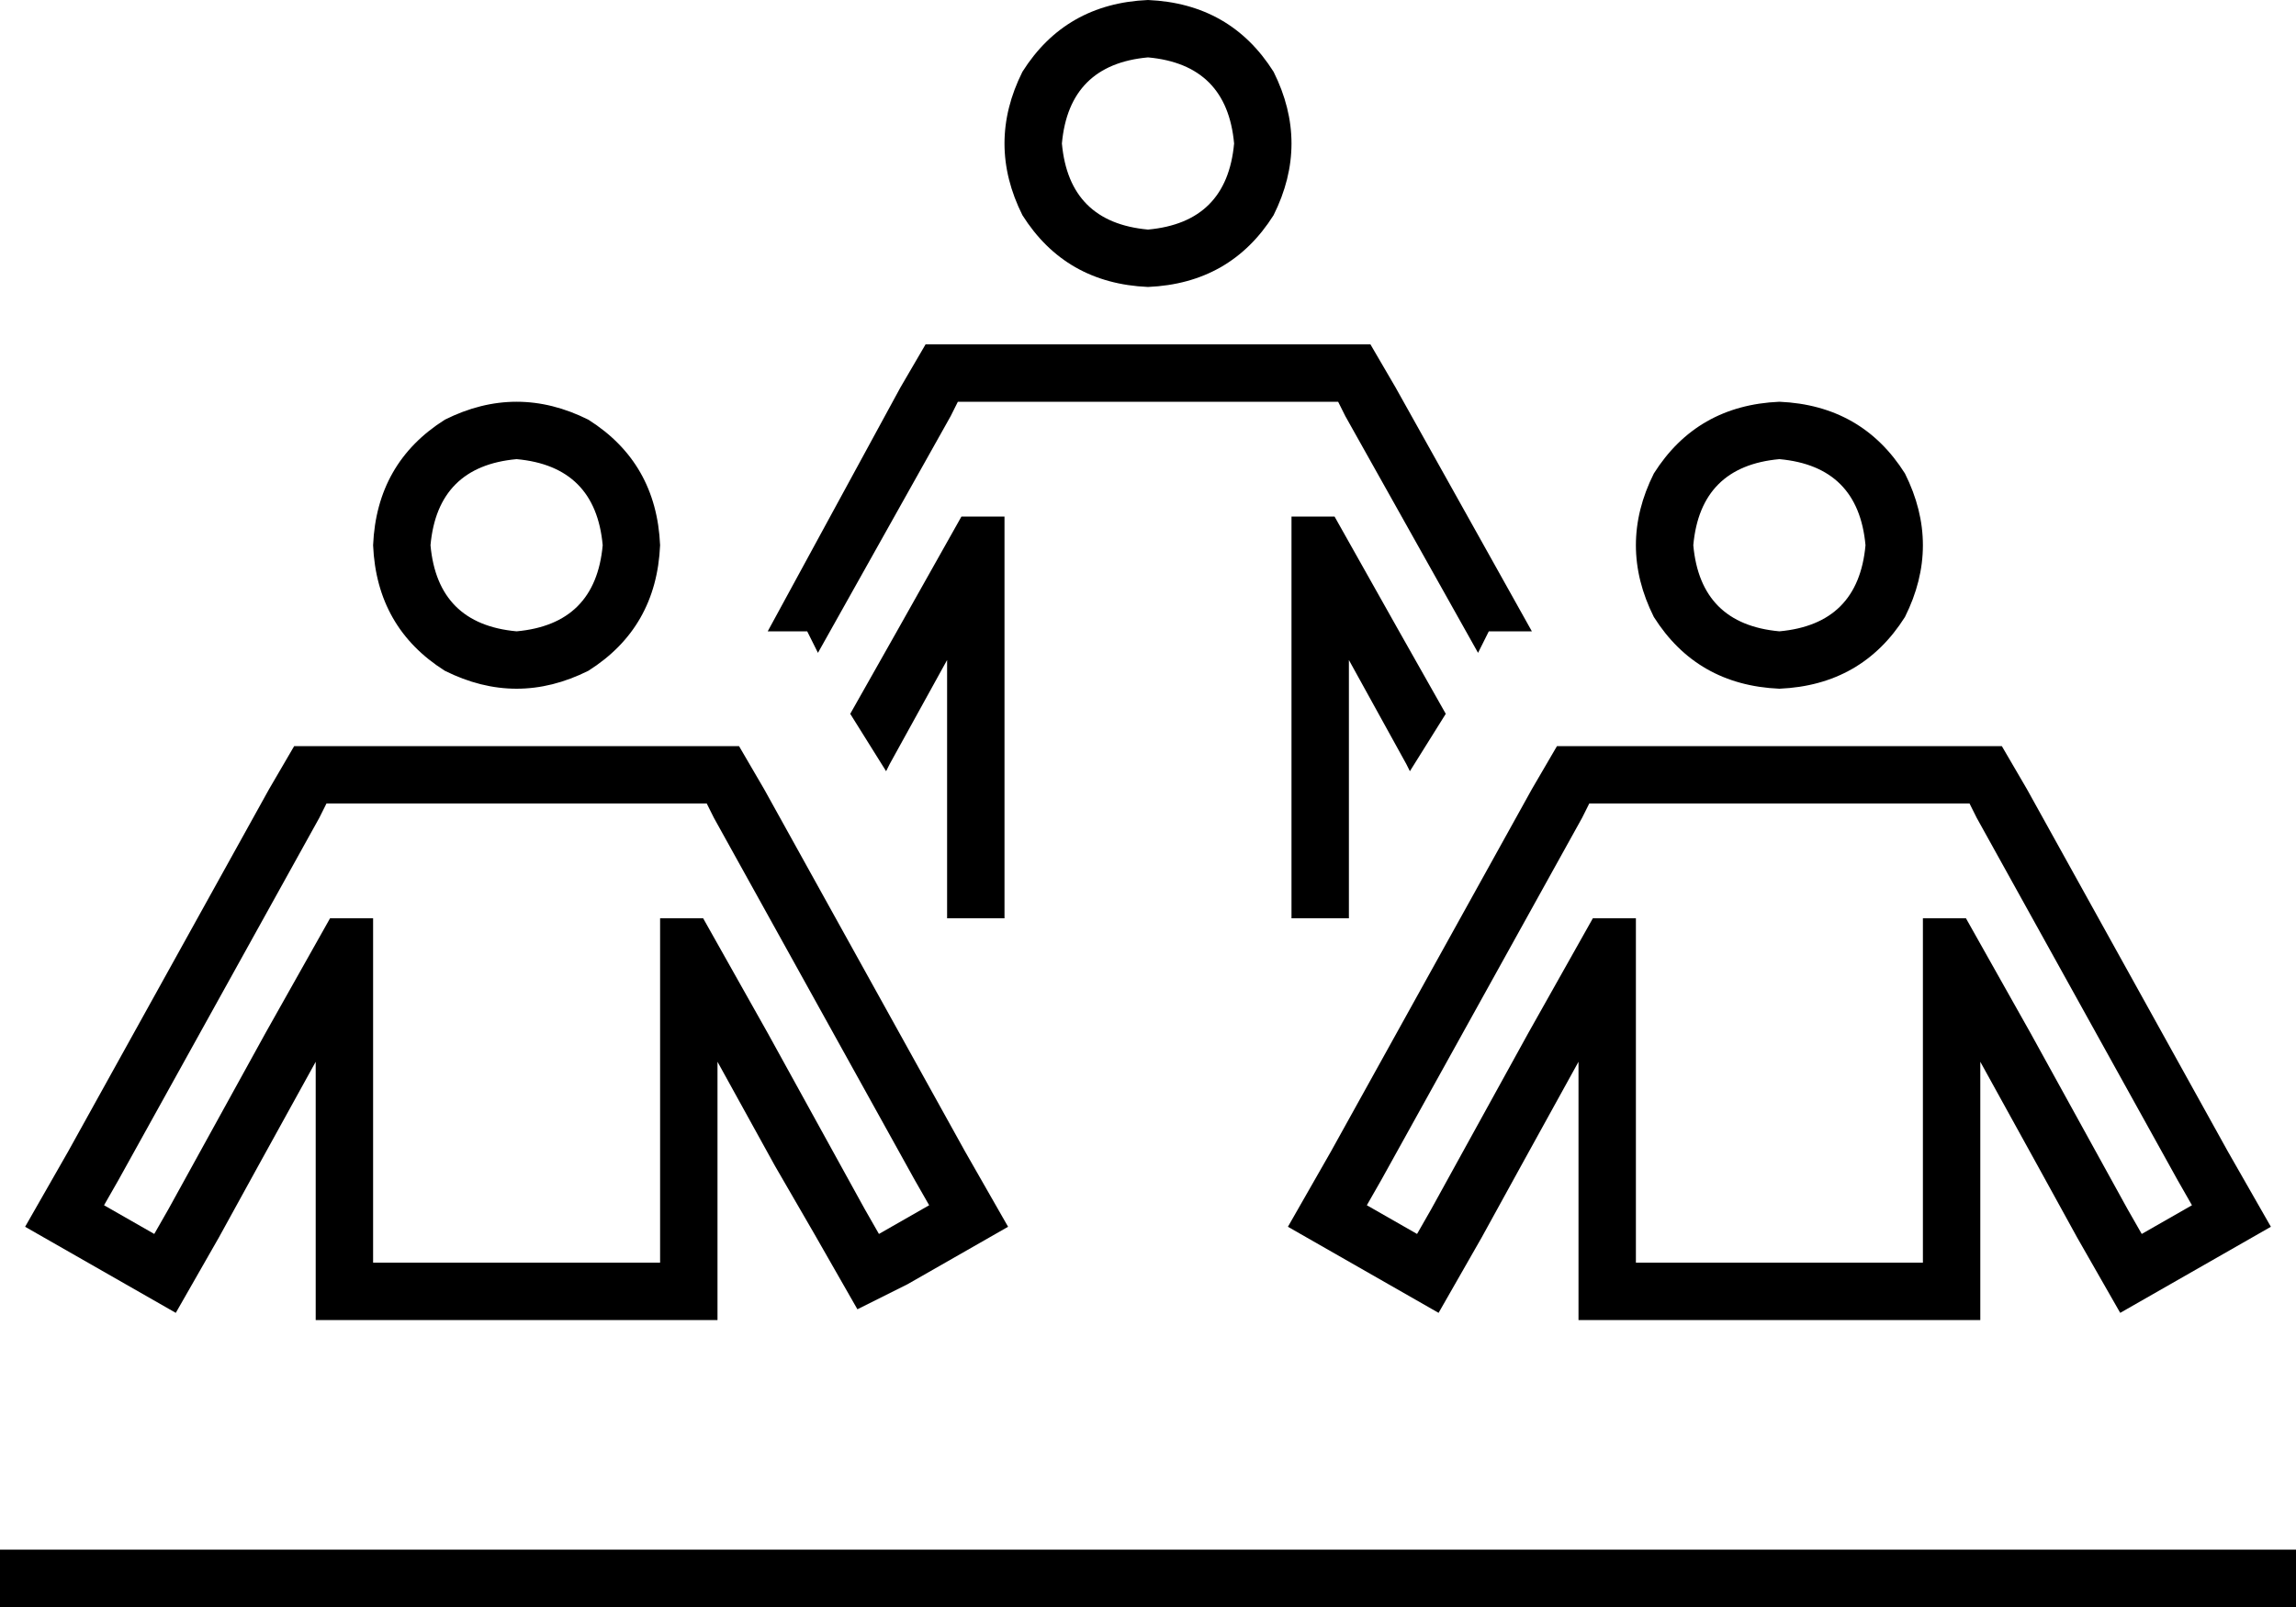 <svg xmlns="http://www.w3.org/2000/svg" viewBox="0 0 640 448">
  <path d="M 320 64 Q 342 62 344 40 Q 342 18 320 16 Q 298 18 296 40 Q 298 62 320 64 L 320 64 Z M 320 0 Q 343 1 355 20 Q 365 40 355 60 Q 343 79 320 80 Q 297 79 285 60 Q 275 40 285 20 Q 297 1 320 0 L 320 0 Z M 389 108 L 427 176 L 389 108 L 427 176 L 415 176 L 415 176 L 412 182 L 412 182 L 375 116 L 375 116 L 373 112 L 373 112 L 368 112 L 267 112 L 265 116 L 265 116 L 228 182 L 228 182 L 225 176 L 225 176 L 214 176 L 214 176 L 251 108 L 251 108 L 258 96 L 258 96 L 272 96 L 382 96 L 389 108 L 389 108 Z M 390 176 L 403 199 L 390 176 L 403 199 L 393 215 L 393 215 L 392 213 L 392 213 L 376 184 L 376 184 L 376 217 L 376 217 L 376 240 L 376 240 Q 376 240 376 240 Q 376 240 376 240 L 376 256 L 376 256 L 371 256 L 360 256 Q 360 256 360 256 Q 360 256 360 256 Q 360 256 360 256 Q 360 256 360 256 L 360 240 L 360 240 Q 360 240 360 240 Q 360 240 360 240 L 360 184 L 360 184 L 360 144 L 360 144 L 372 144 L 372 144 L 390 176 L 390 176 Z M 280 240 L 280 256 L 280 240 L 280 256 Q 280 256 280 256 Q 280 256 280 256 L 269 256 L 264 256 L 264 246 L 264 246 Q 264 246 264 246 Q 264 246 264 246 L 264 240 L 264 240 L 264 217 L 264 217 L 264 184 L 264 184 L 248 213 L 248 213 L 247 215 L 247 215 L 237 199 L 237 199 L 250 176 L 250 176 L 268 144 L 268 144 L 280 144 L 280 144 L 280 184 L 280 184 L 280 240 L 280 240 Q 280 240 280 240 Q 280 240 280 240 L 280 240 Z M 496 176 Q 518 174 520 152 Q 518 130 496 128 Q 474 130 472 152 Q 474 174 496 176 L 496 176 Z M 496 112 Q 519 113 531 132 Q 541 152 531 172 Q 519 191 496 192 Q 473 191 461 172 Q 451 152 461 132 Q 473 113 496 112 L 496 112 Z M 579 345 L 568 325 L 579 345 L 568 325 L 552 296 L 552 296 L 552 329 L 552 329 L 552 352 L 552 352 L 552 368 L 552 368 L 536 368 L 440 368 L 440 352 L 440 352 L 440 329 L 440 329 L 440 296 L 440 296 L 424 325 L 424 325 L 413 345 L 413 345 L 409 352 L 409 352 L 401 366 L 401 366 L 387 358 L 387 358 L 373 350 L 373 350 L 359 342 L 359 342 L 367 328 L 367 328 L 371 321 L 371 321 L 427 220 L 427 220 L 434 208 L 434 208 L 448 208 L 558 208 L 565 220 L 565 220 L 621 321 L 621 321 L 625 328 L 625 328 L 633 342 L 633 342 L 619 350 L 619 350 L 605 358 L 605 358 L 591 366 L 591 366 L 583 352 L 583 352 L 579 345 L 579 345 Z M 536 296 L 536 256 L 536 296 L 536 256 L 548 256 L 548 256 L 566 288 L 566 288 L 593 337 L 593 337 L 597 344 L 597 344 L 611 336 L 611 336 L 607 329 L 607 329 L 551 228 L 551 228 L 549 224 L 549 224 L 544 224 L 443 224 L 441 228 L 441 228 L 385 329 L 385 329 L 381 336 L 381 336 L 395 344 L 395 344 L 399 337 L 399 337 L 426 288 L 426 288 L 444 256 L 444 256 L 456 256 L 456 256 L 456 296 L 456 296 L 456 352 L 456 352 L 536 352 L 536 352 L 536 296 L 536 296 Z M 8 432 L 632 432 L 8 432 L 640 432 L 640 448 L 640 448 L 632 448 L 0 448 L 0 432 L 0 432 L 8 432 L 8 432 Z M 168 152 Q 166 130 144 128 Q 122 130 120 152 Q 122 174 144 176 Q 166 174 168 152 L 168 152 Z M 104 152 Q 105 129 124 117 Q 144 107 164 117 Q 183 129 184 152 Q 183 175 164 187 Q 144 197 124 187 Q 105 175 104 152 L 104 152 Z M 216 325 L 200 296 L 216 325 L 200 296 L 200 329 L 200 329 L 200 352 L 200 352 L 200 368 L 200 368 L 184 368 L 88 368 L 88 352 L 88 352 L 88 329 L 88 329 L 88 296 L 88 296 L 72 325 L 72 325 L 61 345 L 61 345 L 57 352 L 57 352 L 49 366 L 49 366 L 35 358 L 35 358 L 21 350 L 21 350 L 7 342 L 7 342 L 15 328 L 15 328 L 19 321 L 19 321 L 75 220 L 75 220 L 82 208 L 82 208 L 96 208 L 206 208 L 213 220 L 213 220 L 269 321 L 269 321 L 273 328 L 273 328 L 281 342 L 281 342 L 267 350 L 267 350 L 253 358 L 253 358 L 239 365 L 239 365 L 231 351 L 231 351 L 227 344 L 227 344 L 216 325 L 216 325 Z M 184 352 L 184 296 L 184 352 L 184 296 L 184 256 L 184 256 L 196 256 L 196 256 L 214 288 L 214 288 L 241 337 L 241 337 L 245 344 L 245 344 L 259 336 L 259 336 L 255 329 L 255 329 L 199 228 L 199 228 L 197 224 L 197 224 L 192 224 L 91 224 L 89 228 L 89 228 L 33 329 L 33 329 L 29 336 L 29 336 L 43 344 L 43 344 L 47 337 L 47 337 L 74 288 L 74 288 L 92 256 L 92 256 L 104 256 L 104 256 L 104 296 L 104 296 L 104 352 L 104 352 L 184 352 L 184 352 Z" />
</svg>